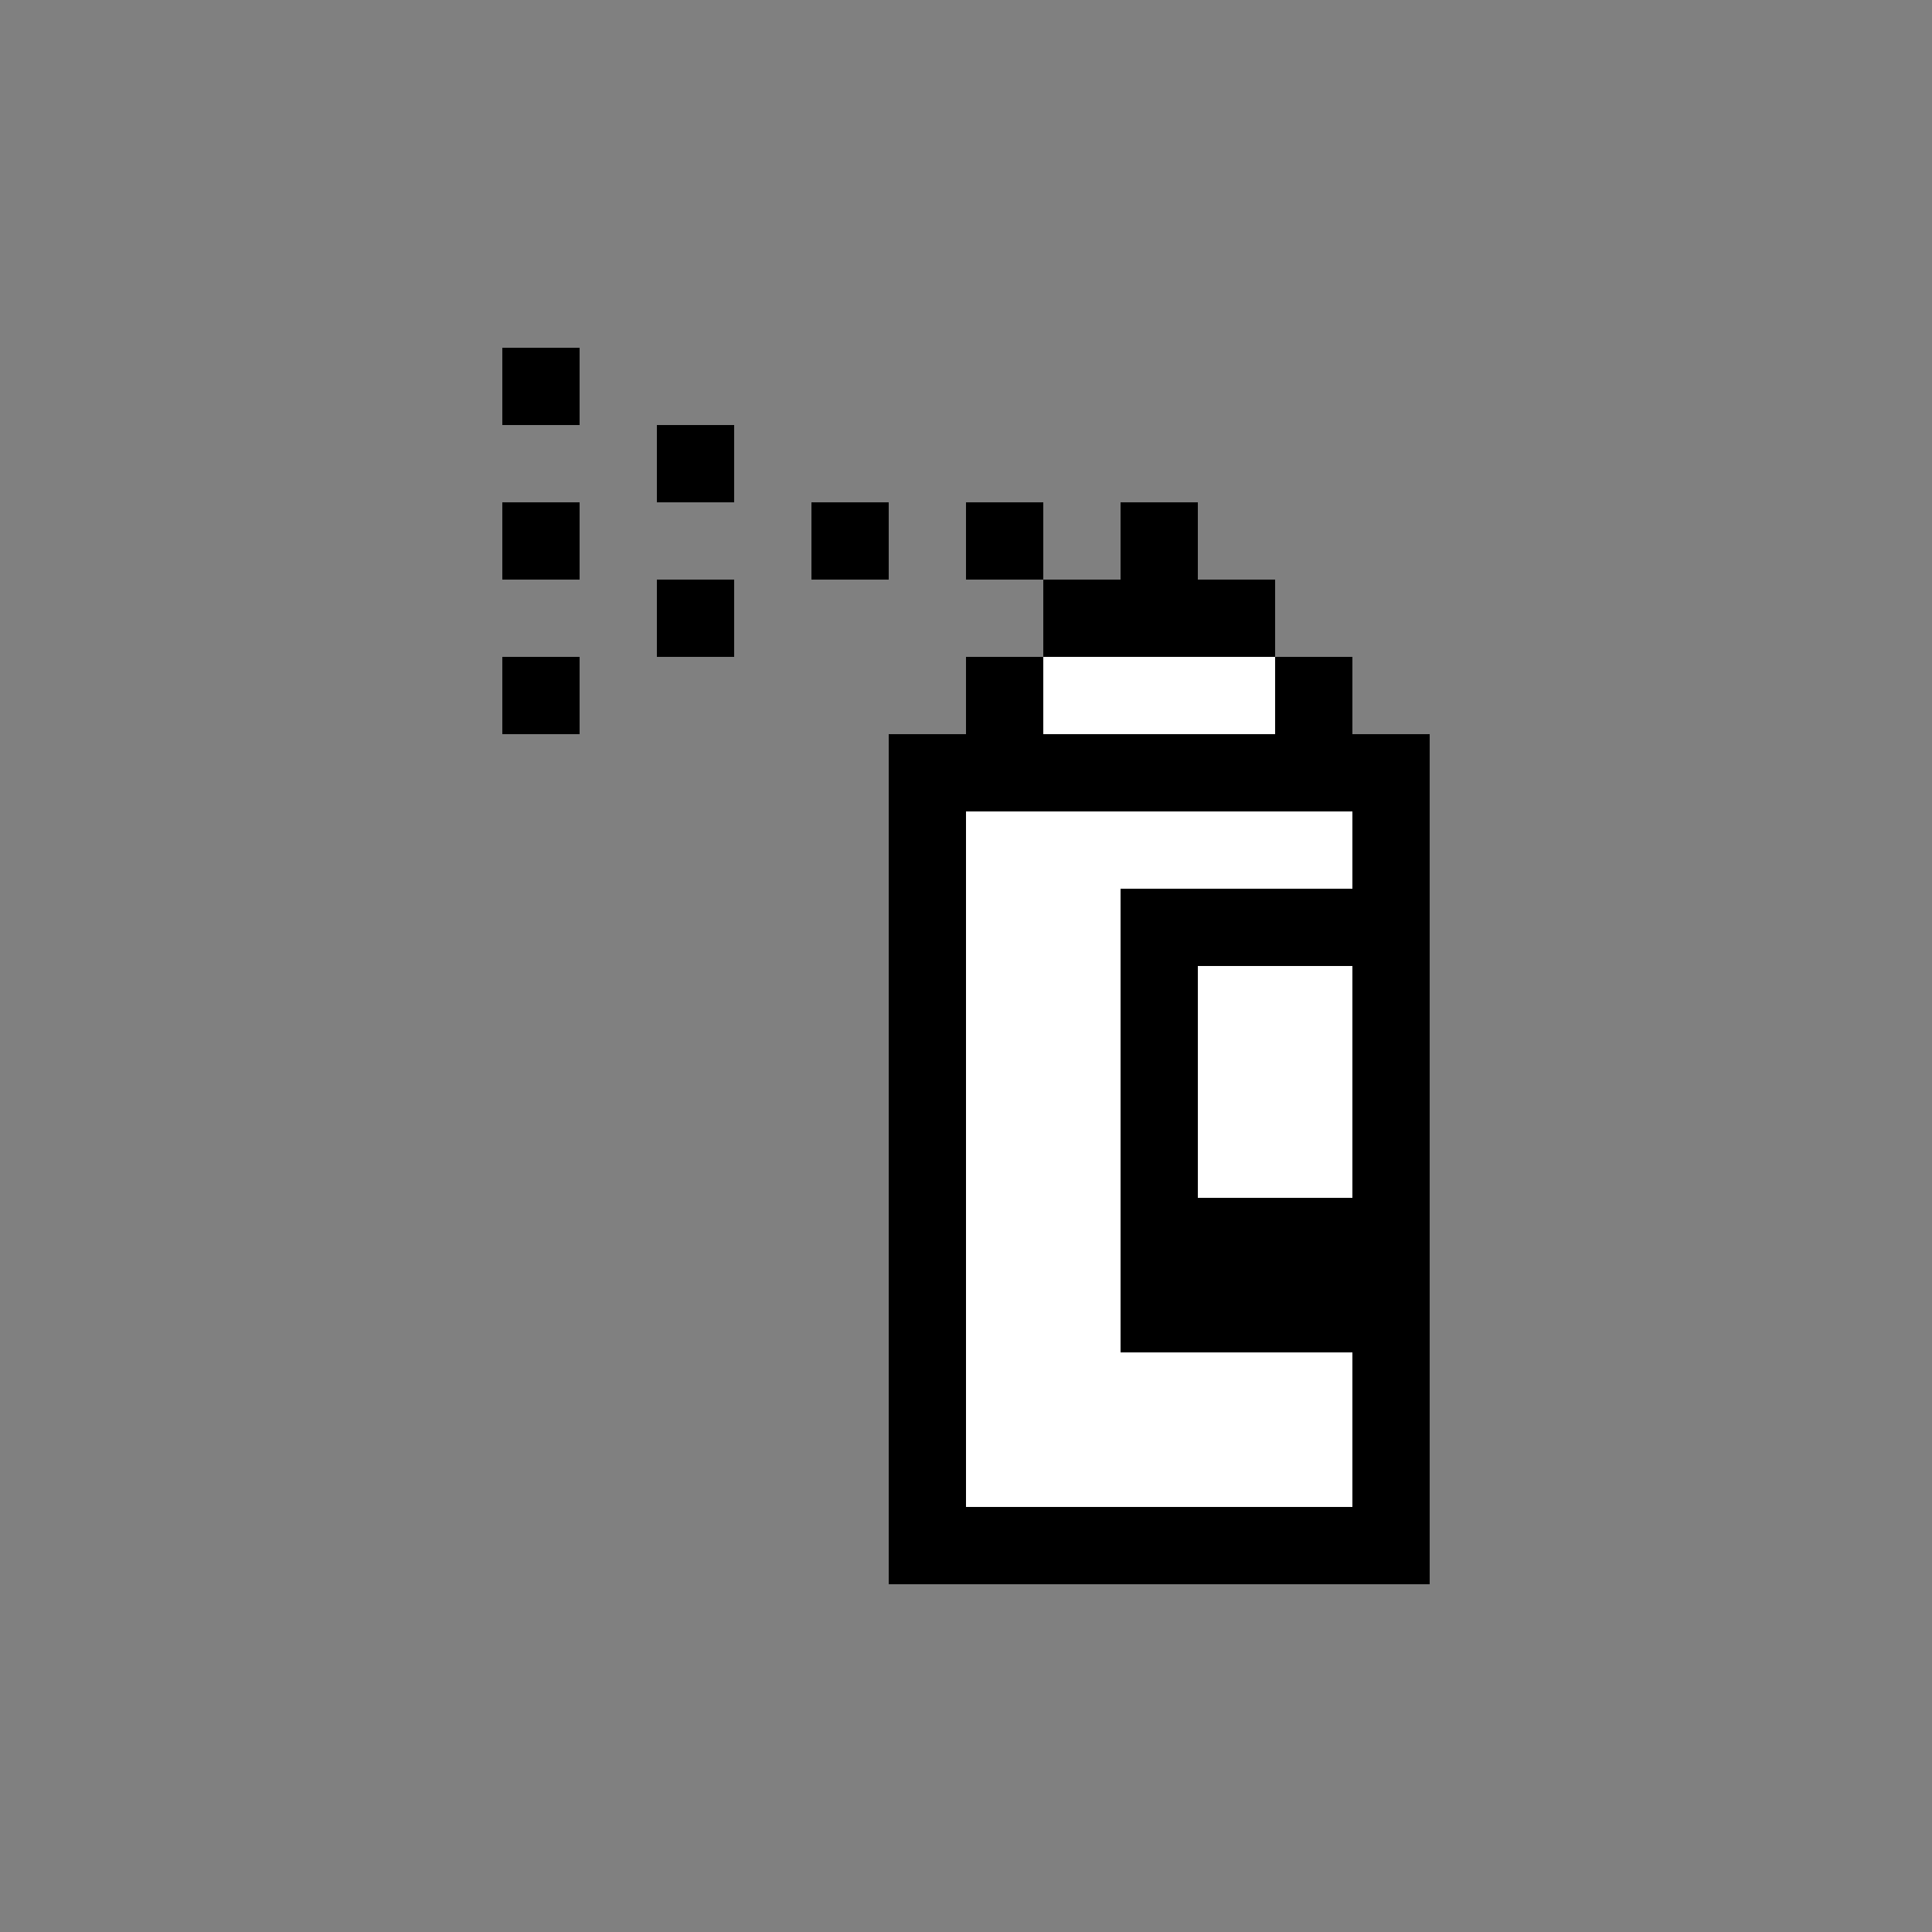 <svg xmlns="http://www.w3.org/2000/svg" viewBox="0 0 150 150"><rect x="0" y="0" width="150" height="150" fill="#808080" stroke="none"/><defs><style>.cls-1{fill-rule:evenodd;}.cls-2{fill:#fff;}</style></defs><title>assets</title><g id="exports"><path class="cls-1" d="M39,30v3h6V27H39Zm12,6v3h6V33H51ZM39,42v3h6V39H39Zm24,0v3h6V39H63Zm12,0v3h6v6H75v6H69v66h42V57h-6V51H99V45H93V39H87v6H81V39H75ZM51,48v3h6V45H51ZM39,54v3h6V51H39Zm60,0v3H81V51H99Zm6,12v3H87v36h18v12H75V63h30Zm0,18v9H93V75h12Z"/><path class="cls-2" d="M105,66v3H87v36h18v12H75V63h30Z"/><path class="cls-2" d="M105,84v9H93V75h12Z"/><path class="cls-2" d="M99,57V51H81v6H99Z"/></g></svg>